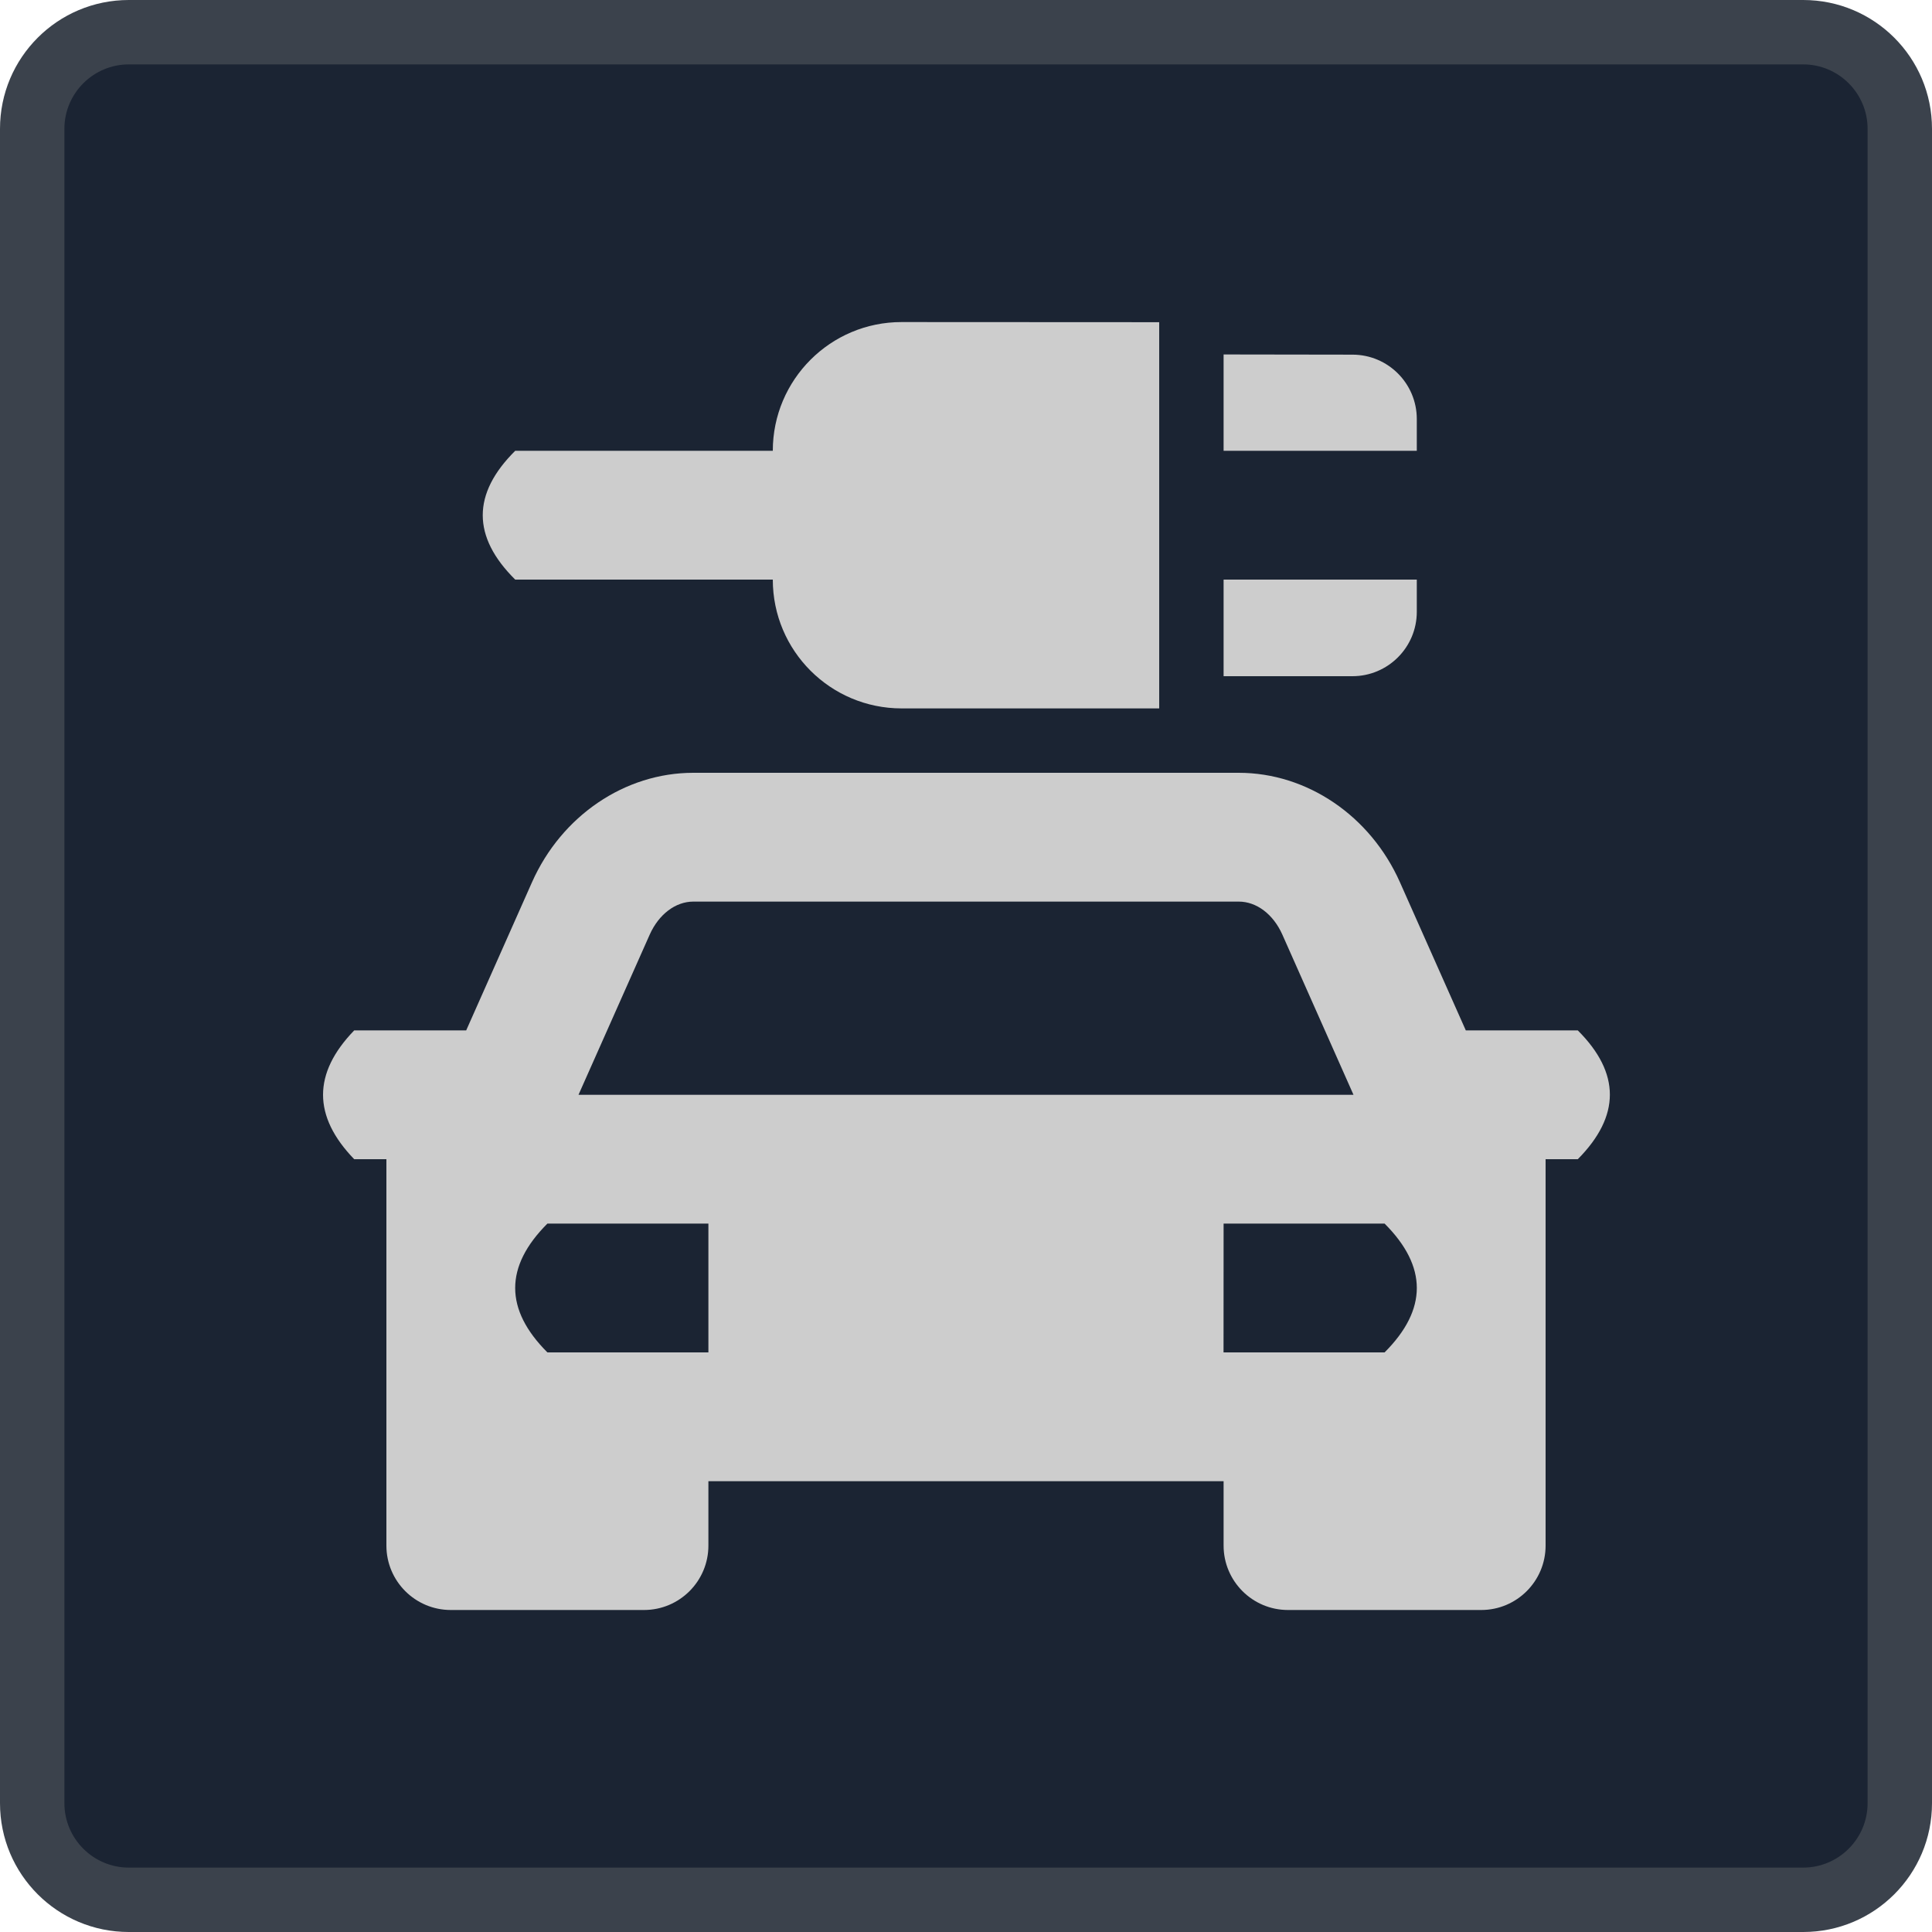 <?xml version="1.0" encoding="iso-8859-1"?>
<!-- Generator: Adobe Illustrator 24.0.1, SVG Export Plug-In . SVG Version: 6.00 Build 0)  -->
<svg version="1.1" id="automotive_x5F_charging-layer"
	 xmlns="http://www.w3.org/2000/svg" xmlns:xlink="http://www.w3.org/1999/xlink" x="0px" y="0px" viewBox="0 0 30 30"
	 style="enable-background:new 0 0 30 30;" xml:space="preserve">
<g id="automotive_x5F_charging_2_">
	<g>
		<g>
			<g>
				<path style="fill:#1B2433;" d="M2,29.5c-0.827,0-1.5-0.673-1.5-1.5V2c0-0.827,0.673-1.5,1.5-1.5h26c0.827,0,1.5,0.673,1.5,1.5
					v26c0,0.827-0.673,1.5-1.5,1.5H2z"/>
				<g>
					<path style="fill:#3B424C;" d="M28,1c0.551,0,1,0.449,1,1v26c0,0.551-0.449,1-1,1H2c-0.551,0-1-0.449-1-1V2
						c0-0.551,0.449-1,1-1H28 M28,0H2C0.895,0,0,0.895,0,2v26c0,1.105,0.895,2,2,2h26c1.105,0,2-0.895,2-2V2C30,0.895,29.105,0,28,0
						L28,0z"/>
				</g>
			</g>
		</g>
	</g>
	<rect x="3" y="3" style="fill:none;" width="24" height="24"/>
	<path style="fill:#CDCDCD;" d="M22.761,16l-1.023-2.301C21.279,12.667,20.296,12,19.234,12h-8.469
		c-1.062,0-2.045,0.667-2.504,1.699L7.239,16H5.5c-0.645,0.667-0.645,1.333,0,2H6v6c0,0.552,0.448,1,1,1h3c0.552,0,1-0.448,1-1v-1h8
		v1c0,0.552,0.448,1,1,1h3c0.552,0,1-0.448,1-1v-6h0.5c0.664-0.67,0.664-1.337,0-2H22.761z M10.089,14.512
		c0.141-0.315,0.4-0.512,0.677-0.512h8.469c0.277,0,0.536,0.196,0.677,0.512L21.017,17H8.983L10.089,14.512z M11,21H8.5
		c-0.667-0.667-0.667-1.333,0-2H11V21z M21.5,21h-2.501L19,19h2.5C22.167,19.667,22.167,20.333,21.5,21z M19,9h3v0.5
		c0,0.552-0.448,1-1,1h-2V9z M18,11h-4c-1.105,0-2-0.895-2-2v0H8C7.328,8.334,7.328,7.667,8,7h4v0c0-1.104,0.896-2,2-1.999l4,0.002
		V7v2V11z M21.001,5.507C21.553,5.507,22,5.955,22,6.507V7h-3V5.504L21.001,5.507z"/>
</g>
</svg>
